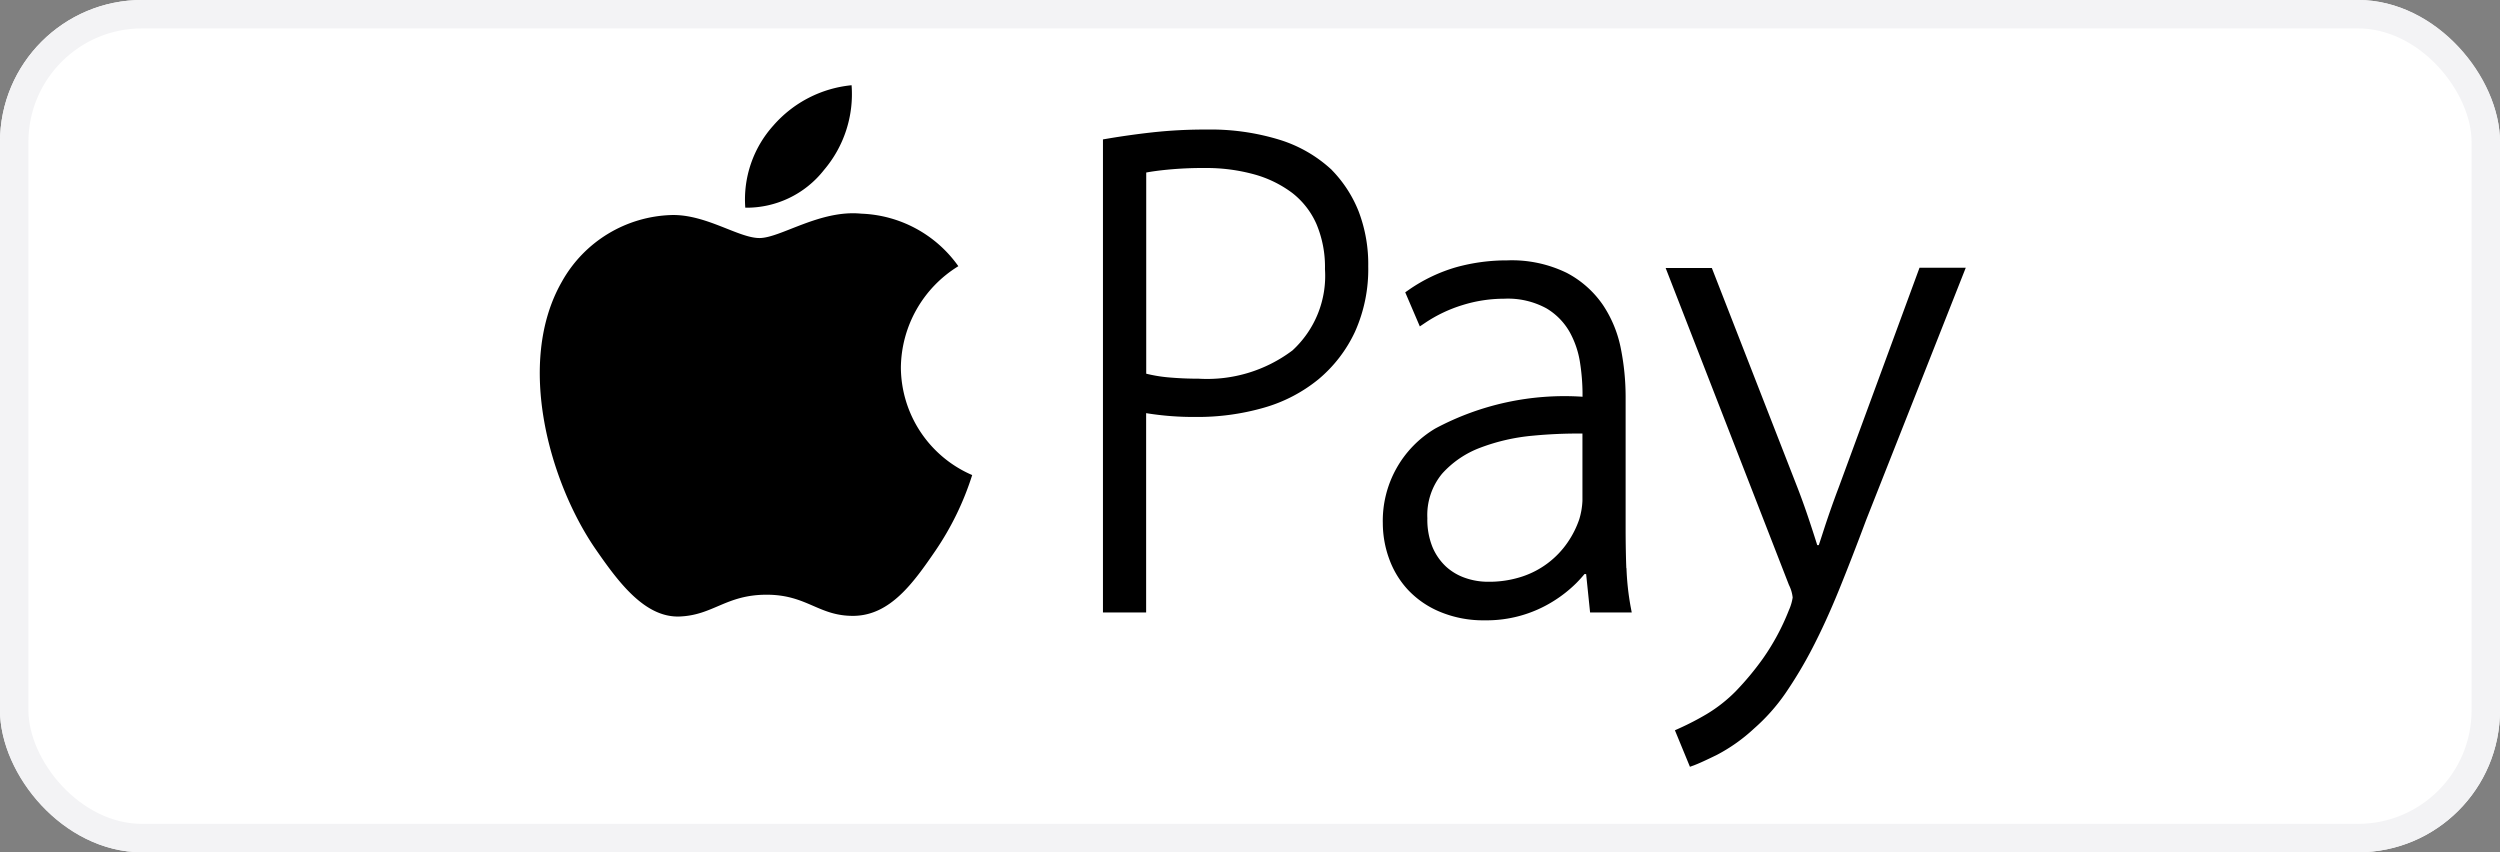 <svg xmlns="http://www.w3.org/2000/svg" width="88" height="30" viewBox="0 0 88 30">
  <rect x="0" y="0" width="88" height="30" fill="#808080" stroke="none"/>
  <g id="apple" transform="translate(-125 -12.5)">
    <g id="Rectangle_2208" data-name="Rectangle 2208" transform="translate(125 12.5)" fill="#fff" stroke="#f3f3f5" stroke-width="1">
      <rect width="88" height="30" rx="5" stroke="none"/>
      <rect x="0.5" y="0.5" width="87" height="29" rx="4.5" fill="none"/>
    </g>
    <path id="Path_12749" data-name="Path 12749" d="M21.746,14.22a4.121,4.121,0,0,0,.973-2.985,4.19,4.19,0,0,0-2.753,1.418,3.89,3.89,0,0,0-.989,2.893A3.461,3.461,0,0,0,21.746,14.22Zm2.708,6.95a4.24,4.24,0,0,1,2.023-3.565,4.378,4.378,0,0,0-3.419-1.849c-1.456-.144-2.844.858-3.581.858s-1.876-.835-3.086-.81a4.574,4.574,0,0,0-3.868,2.343c-1.645,2.868-.418,7.1,1.189,9.423.786,1.136,1.721,2.412,2.953,2.366,1.186-.046,1.631-.767,3.063-.767s1.834.765,3.083.744c1.274-.027,2.083-1.159,2.864-2.3a10.183,10.183,0,0,0,1.289-2.656,4.148,4.148,0,0,1-2.51-3.786Zm15.171-6.951A4.763,4.763,0,0,0,37.8,13.16a8.268,8.268,0,0,0-2.594-.365,16.966,16.966,0,0,0-1.907.1q-.792.088-1.578.221l-.154.026V29.793h1.52V22.778a10.432,10.432,0,0,0,1.745.134,8.452,8.452,0,0,0,2.4-.326,5.354,5.354,0,0,0,1.921-1,4.846,4.846,0,0,0,1.283-1.667,5.38,5.38,0,0,0,.469-2.308,5.213,5.213,0,0,0-.336-1.93,4.416,4.416,0,0,0-.944-1.459Zm-1.4,6.36a4.99,4.99,0,0,1-3.287.986c-.385,0-.75-.017-1.085-.048a5.09,5.09,0,0,1-.763-.128V14.308c.2-.037.45-.072.742-.1a12.767,12.767,0,0,1,1.327-.059,6.324,6.324,0,0,1,1.737.225,4,4,0,0,1,1.336.654,2.831,2.831,0,0,1,.85,1.093,3.885,3.885,0,0,1,.3,1.59,3.562,3.562,0,0,1-1.158,2.871Zm11.764,7.655c-.017-.471-.024-.944-.024-1.416V22.19a8.723,8.723,0,0,0-.164-1.664,4.223,4.223,0,0,0-.63-1.549,3.525,3.525,0,0,0-1.283-1.139A4.41,4.41,0,0,0,45.8,17.4a6.668,6.668,0,0,0-1.793.239,5.693,5.693,0,0,0-1.677.8l-.123.086.514,1.2.186-.125a4.969,4.969,0,0,1,1.316-.626,4.918,4.918,0,0,1,1.458-.224,2.832,2.832,0,0,1,1.5.341,2.272,2.272,0,0,1,.821.844,3.212,3.212,0,0,1,.361,1.084,7.332,7.332,0,0,1,.085,1.046V22.2a9.64,9.64,0,0,0-5.182,1.118,3.777,3.777,0,0,0-1.848,3.341,3.679,3.679,0,0,0,.219,1.234,3.188,3.188,0,0,0,.663,1.1,3.254,3.254,0,0,0,1.128.777,3.949,3.949,0,0,0,1.58.3A4.423,4.423,0,0,0,47.4,29.41a4.593,4.593,0,0,0,.828-.649q.152-.153.289-.319h.058l.139,1.352h1.466l-.041-.217a9.329,9.329,0,0,1-.144-1.343Zm-1.544-2.371a2.626,2.626,0,0,1-.112.651,3.327,3.327,0,0,1-.409.813,3.123,3.123,0,0,1-1.592,1.2,3.719,3.719,0,0,1-1.219.186,2.413,2.413,0,0,1-.8-.137,1.933,1.933,0,0,1-.674-.4,2.007,2.007,0,0,1-.473-.685,2.565,2.565,0,0,1-.18-1.016,2.283,2.283,0,0,1,.519-1.566,3.412,3.412,0,0,1,1.355-.919,6.953,6.953,0,0,1,1.831-.418,16.681,16.681,0,0,1,1.754-.076v2.369Zm11.861-8.193-2.837,7.713c-.177.466-.342.935-.493,1.392-.074.228-.143.444-.212.649h-.054q-.106-.338-.217-.674c-.147-.452-.305-.9-.467-1.32L53,17.669H51.374l4.34,11.157a1.28,1.28,0,0,1,.131.442,1.7,1.7,0,0,1-.133.446,8.091,8.091,0,0,1-.921,1.712,10.142,10.142,0,0,1-.95,1.141,5.189,5.189,0,0,1-1.016.8,9.72,9.72,0,0,1-.961.5l-.164.074.529,1.285.168-.062c.138-.052.4-.17.788-.361a6.006,6.006,0,0,0,1.3-.923,6.732,6.732,0,0,0,1.1-1.234,15.126,15.126,0,0,0,.956-1.6c.311-.6.622-1.279.926-2.025s.63-1.587.966-2.487l3.505-8.875H60.309Z" transform="translate(132.257 4.265)"/>
  </g>
</svg>
